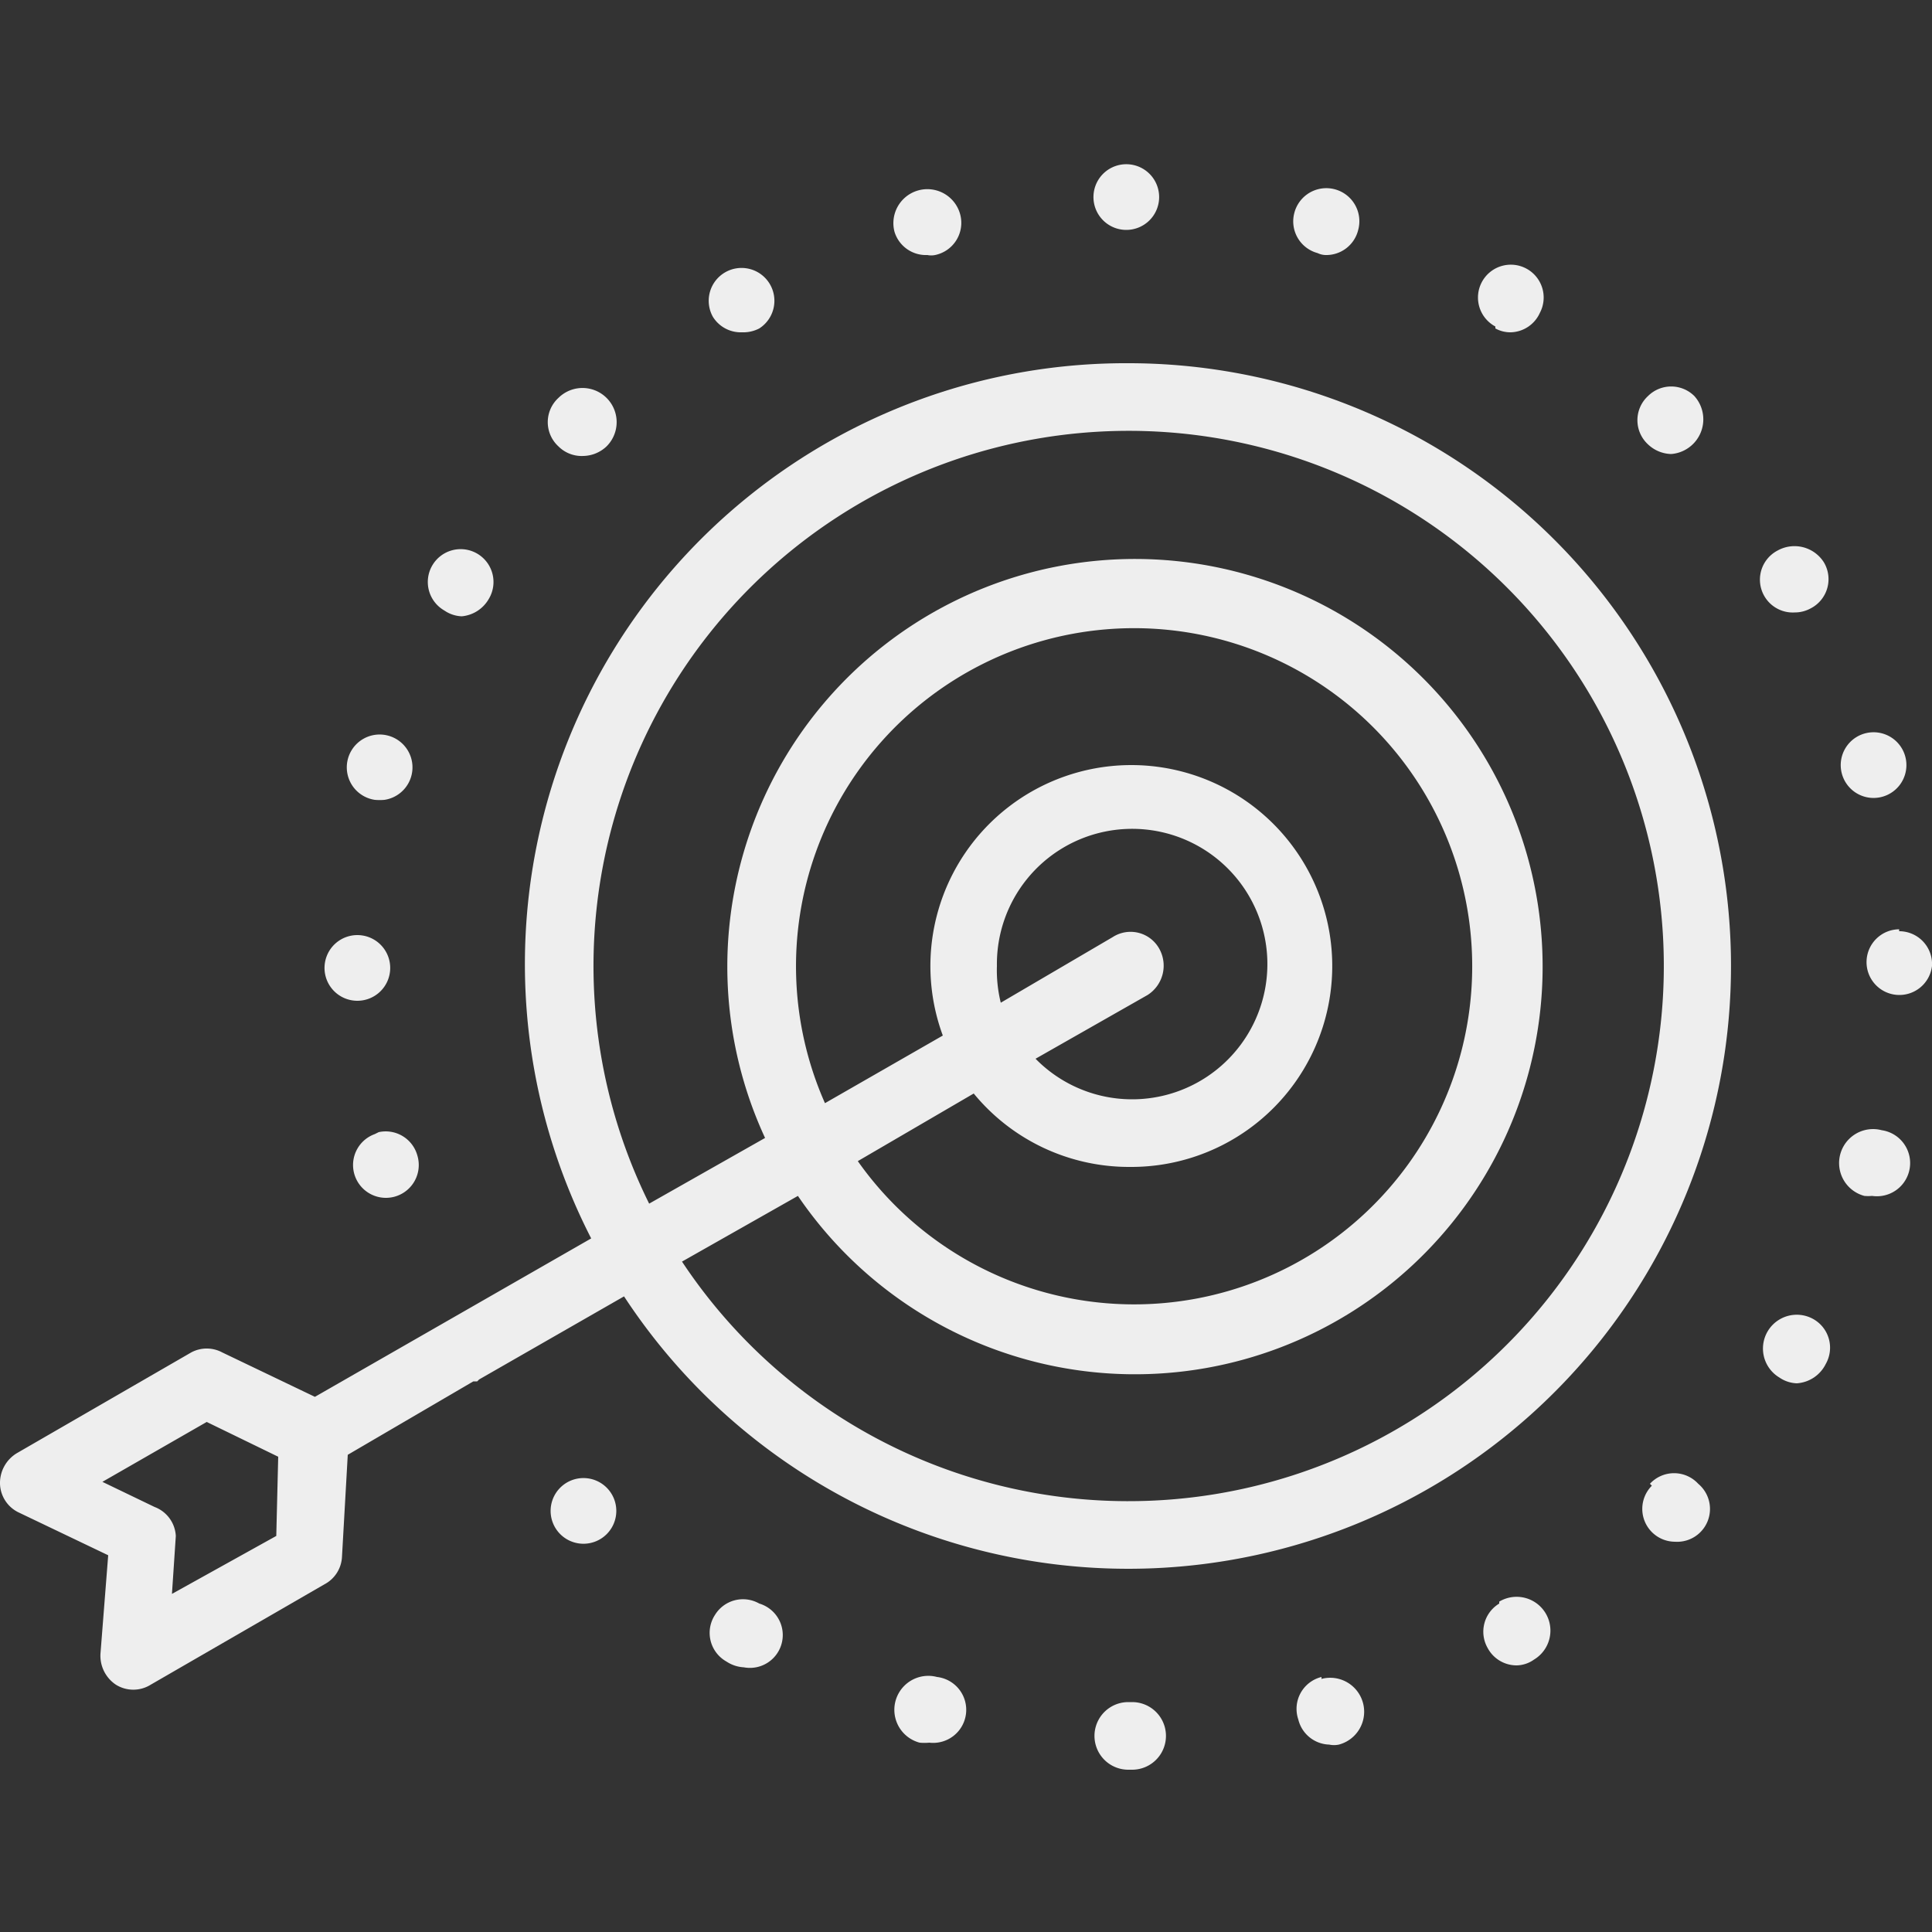 <?xml version="1.0" encoding="UTF-8"?> <svg xmlns="http://www.w3.org/2000/svg" id="Livello_1" data-name="Livello 1" width="100px" height="100px" viewBox="0 0 100 100"><rect x="0" y="0" width="100" height="100" fill="#333333" stroke="none"/><defs><style>.cls-1{fill:#eee}</style></defs><path d="M19.4 41.4a2.7 2.7 0 0 0 .5 0 1.7 1.7 0 1 0-.5 0zM19.4 58.7A1.7 1.7 0 0 0 20 62a1.7 1.7 0 0 0 1.6-2.2 1.7 1.7 0 0 0-2-1.2zM18.5 51.8a1.7 1.7 0 1 0-1.7-1.8 1.7 1.7 0 0 0 1.7 1.8zM30.1 23.6a1.8 1.8 0 0 0 1.3-.5 1.7 1.7 0 1 0-2.5-2.5 1.7 1.7 0 0 0 0 2.5 1.7 1.7 0 0 0 1.3.5zM23 31.6a1.7 1.7 0 0 0 .9.3 1.8 1.8 0 0 0 1.4-.9 1.7 1.7 0 1 0-2.3.6zM38.4 17.2a1.8 1.8 0 0 0 .9-.2 1.7 1.7 0 1 0-2.4-.6 1.7 1.7 0 0 0 1.5.8zM77.4 17a1.6 1.6 0 0 0 .8.2 1.7 1.7 0 0 0 1.5-1 1.7 1.7 0 1 0-2.3.7zM85.3 23a1.8 1.8 0 0 0 1.2.5 1.8 1.8 0 0 0 1.2-3 1.7 1.7 0 0 0-2.4 0 1.7 1.7 0 0 0 0 2.5zM48 13.2a1 1 0 0 0 .4 0 1.7 1.7 0 0 0 1.3-2.1 1.7 1.7 0 1 0-3.4.9 1.7 1.7 0 0 0 1.7 1.2zM68.2 13.1a1 1 0 0 0 .4.1 1.7 1.7 0 0 0 1.7-1.3A1.7 1.7 0 0 0 67 11a1.7 1.7 0 0 0 1.2 2.1zM29 77a1.7 1.7 0 1 0 2.4 0 1.7 1.7 0 0 0-2.4 0zM58.3 11.9a1.7 1.7 0 1 0-1.7-1.8 1.7 1.7 0 0 0 1.7 1.8zM93.9 68.3a1.7 1.7 0 1 0-1.8 3 1.7 1.7 0 0 0 .9.3 1.8 1.8 0 0 0 1.5-1 1.7 1.7 0 0 0-.6-2.3zM92.9 31.7a1.7 1.7 0 0 0 .8-.2 1.7 1.7 0 0 0 .7-2.4 1.8 1.8 0 0 0-2.4-.6 1.7 1.7 0 0 0 .9 3.2zM96.9 41.3a1.7 1.7 0 0 0 1.7-2.2 1.7 1.7 0 1 0-1.7 2.2zM97.4 58.5a1.7 1.7 0 1 0-.9 3.4 2.2 2.2 0 0 0 .4 0 1.7 1.7 0 0 0 .5-3.4zM85.5 76.9a1.7 1.7 0 0 0 0 2.4 1.7 1.7 0 0 0 1.2.5 1.7 1.7 0 0 0 1.2-3 1.7 1.7 0 0 0-2.5 0zM98.3 48.1A1.7 1.7 0 1 0 100 50a1.7 1.7 0 0 0-1.7-1.8zM48.5 86.8a1.7 1.7 0 1 0-.9 3.4 2.6 2.6 0 0 0 .5 0 1.7 1.7 0 0 0 .4-3.4zM68.4 86.8a1.7 1.7 0 0 0-1.2 2.2 1.7 1.7 0 0 0 1.6 1.3 1.2 1.2 0 0 0 .5 0 1.7 1.7 0 0 0-.9-3.4zM58.5 88.1h-.1a1.7 1.7 0 0 0 0 3.5h.2a1.7 1.7 0 0 0 0-3.5zM39.3 83a1.7 1.7 0 0 0-2.3.6 1.7 1.7 0 0 0 .6 2.4 1.8 1.8 0 0 0 .9.3 1.7 1.7 0 0 0 .8-3.3zM77.6 83a1.7 1.7 0 0 0-.6 2.3 1.7 1.7 0 0 0 1.5.9 1.6 1.6 0 0 0 .9-.3 1.7 1.7 0 1 0-1.8-3z" class="cls-1"></path><path d="M58.4 18.8a31.1 31.1 0 0 0-27.8 45.3l-14.3 8.2-4.8-2.3a1.7 1.7 0 0 0-1.6 0l-9 5.2a1.8 1.8 0 0 0-.9 1.6 1.7 1.7 0 0 0 1 1.5l4.6 2.2-.4 5.1a1.8 1.8 0 0 0 .8 1.6 1.7 1.7 0 0 0 1.8 0l9-5.2a1.7 1.7 0 0 0 .9-1.4l.3-5.3 6.5-3.8h.2l.1-.1 7.5-4.3a31.2 31.2 0 1 0 26-48.3zM14.3 79.5l-5.4 3 .2-3A1.7 1.7 0 0 0 8 78l-2.7-1.3 5.4-3.1 3.7 1.8zm44-1.8a27.7 27.7 0 0 1-23-12.4l6-3.4a21.1 21.1 0 1 0-1.7-3l-6 3.4a27.7 27.7 0 1 1 24.8 15.4zM60 49.1a1.7 1.7 0 0 0-2.4-.6l-5.8 3.4a7 7 0 0 1-.2-1.9 7 7 0 1 1 2 4.8l5.8-3.3a1.8 1.8 0 0 0 .6-2.4zm-1.5 11.3a10.4 10.4 0 1 0-9.7-6.8l-6.1 3.5a17.5 17.5 0 1 1 1.7 3l6-3.5a10.4 10.4 0 0 0 8 3.8z" class="cls-1"></path></svg> 
